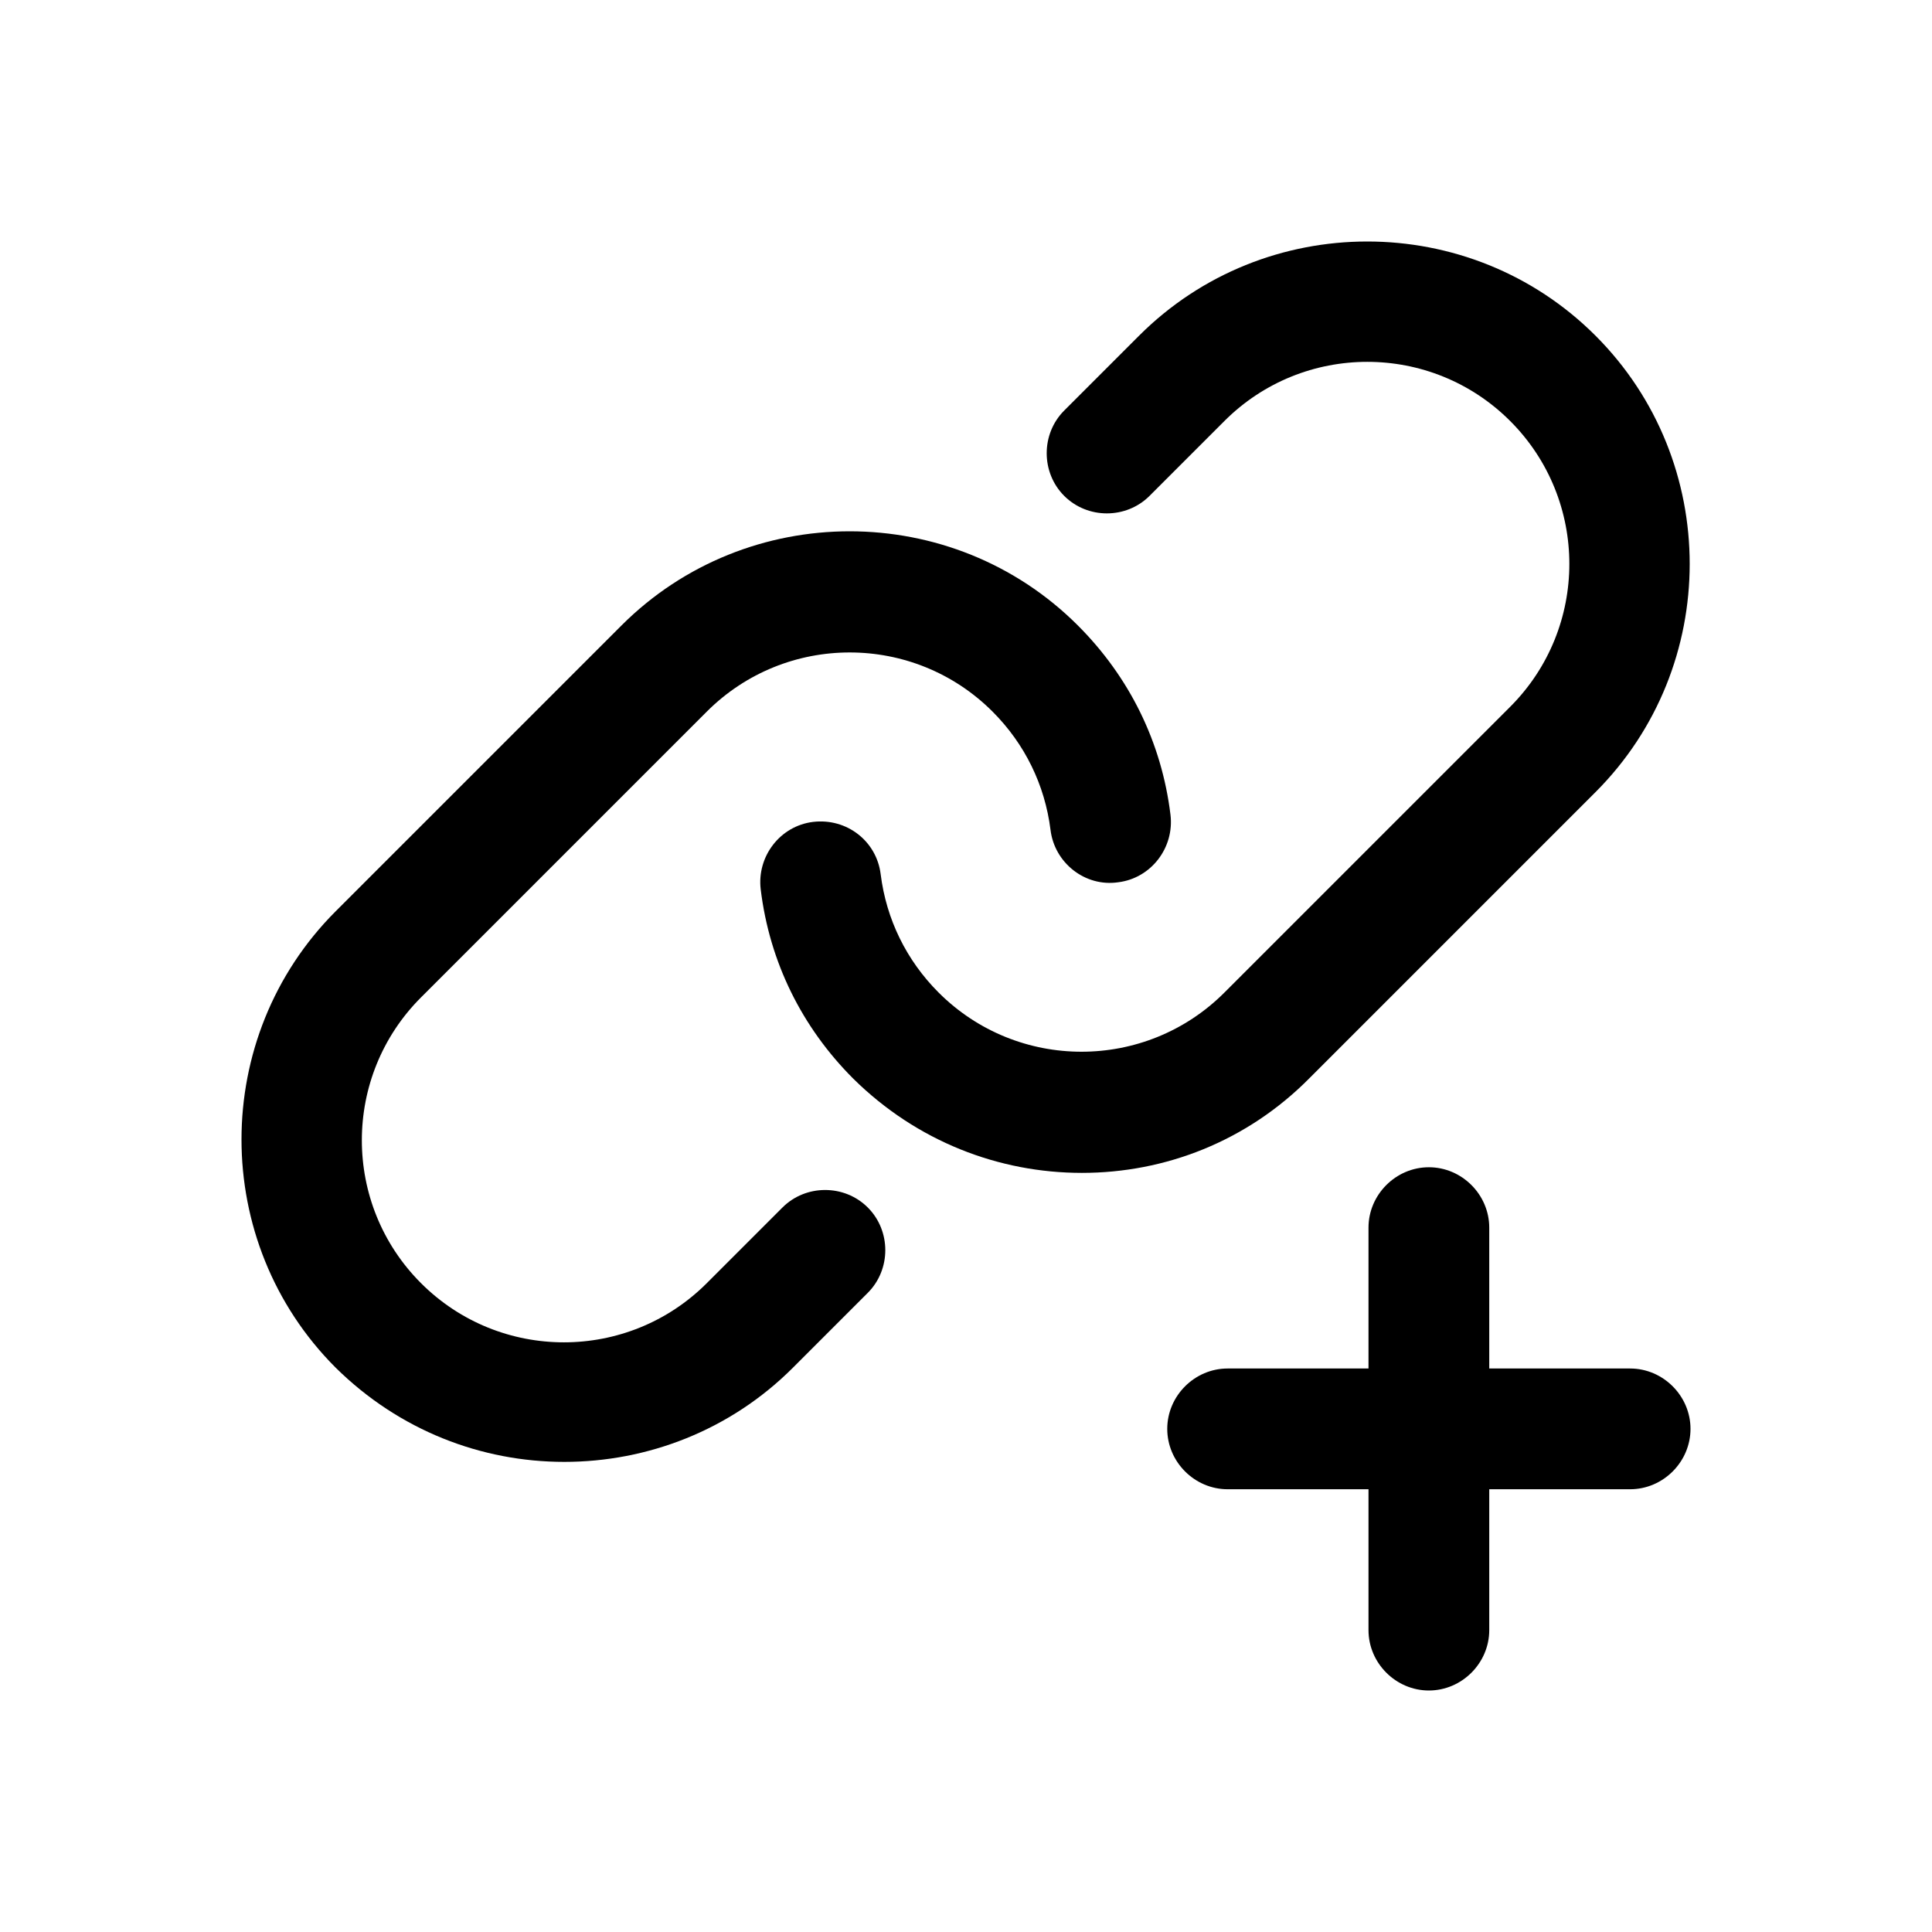 <svg width="24" height="24" viewBox="0 0 24 24" fill="none" xmlns="http://www.w3.org/2000/svg">
<g>
<path d="M7.01 18.16C5.98 18.16 4.96 17.77 4.17 16.99C2.61 15.43 2.61 12.88 4.17 11.32L7.72 7.77C9.28 6.21 11.83 6.21 13.39 7.77C14.03 8.41 14.43 9.22 14.54 10.12C14.59 10.53 14.3 10.91 13.89 10.96C13.48 11.02 13.1 10.72 13.05 10.31C12.98 9.75 12.73 9.24 12.33 8.84C11.35 7.86 9.76 7.86 8.78 8.84L5.23 12.39C4.25 13.37 4.25 14.96 5.23 15.94C6.21 16.92 7.8 16.92 8.78 15.94L9.72 15C10.01 14.71 10.49 14.71 10.78 15C11.07 15.29 11.07 15.77 10.78 16.06L9.85 16.99C9.07 17.77 8.04 18.16 7.01 18.16Z" fill="black"/>
<path d="M13.44 14.57C12.41 14.57 11.39 14.18 10.6 13.4C9.96 12.76 9.56 11.95 9.45 11.05C9.4 10.64 9.69 10.26 10.1 10.21C10.52 10.16 10.89 10.45 10.94 10.86C11.01 11.42 11.26 11.93 11.66 12.33C12.64 13.31 14.23 13.31 15.21 12.33L18.76 8.78C19.74 7.8 19.74 6.21 18.76 5.23C17.78 4.25 16.19 4.25 15.21 5.23L14.28 6.16C13.99 6.45 13.51 6.45 13.22 6.16C12.93 5.87 12.93 5.39 13.22 5.1L14.15 4.17C15.71 2.61 18.26 2.61 19.82 4.17C21.38 5.73 21.38 8.28 19.82 9.84L16.27 13.39C15.49 14.18 14.47 14.57 13.44 14.57Z" fill="black"/>
<path d="M21 17.75C21 18.16 20.66 18.5 20.25 18.5H18.5V20.25C18.5 20.66 18.16 21 17.75 21C17.34 21 17 20.66 17 20.25V18.5H15.25C14.84 18.5 14.5 18.16 14.5 17.75C14.5 17.34 14.84 17 15.25 17H17V15.25C17 14.84 17.34 14.5 17.75 14.5C18.16 14.5 18.5 14.84 18.5 15.25V17H20.25C20.66 17 21 17.34 21 17.75Z" fill="black"/>
</g>
</svg>
